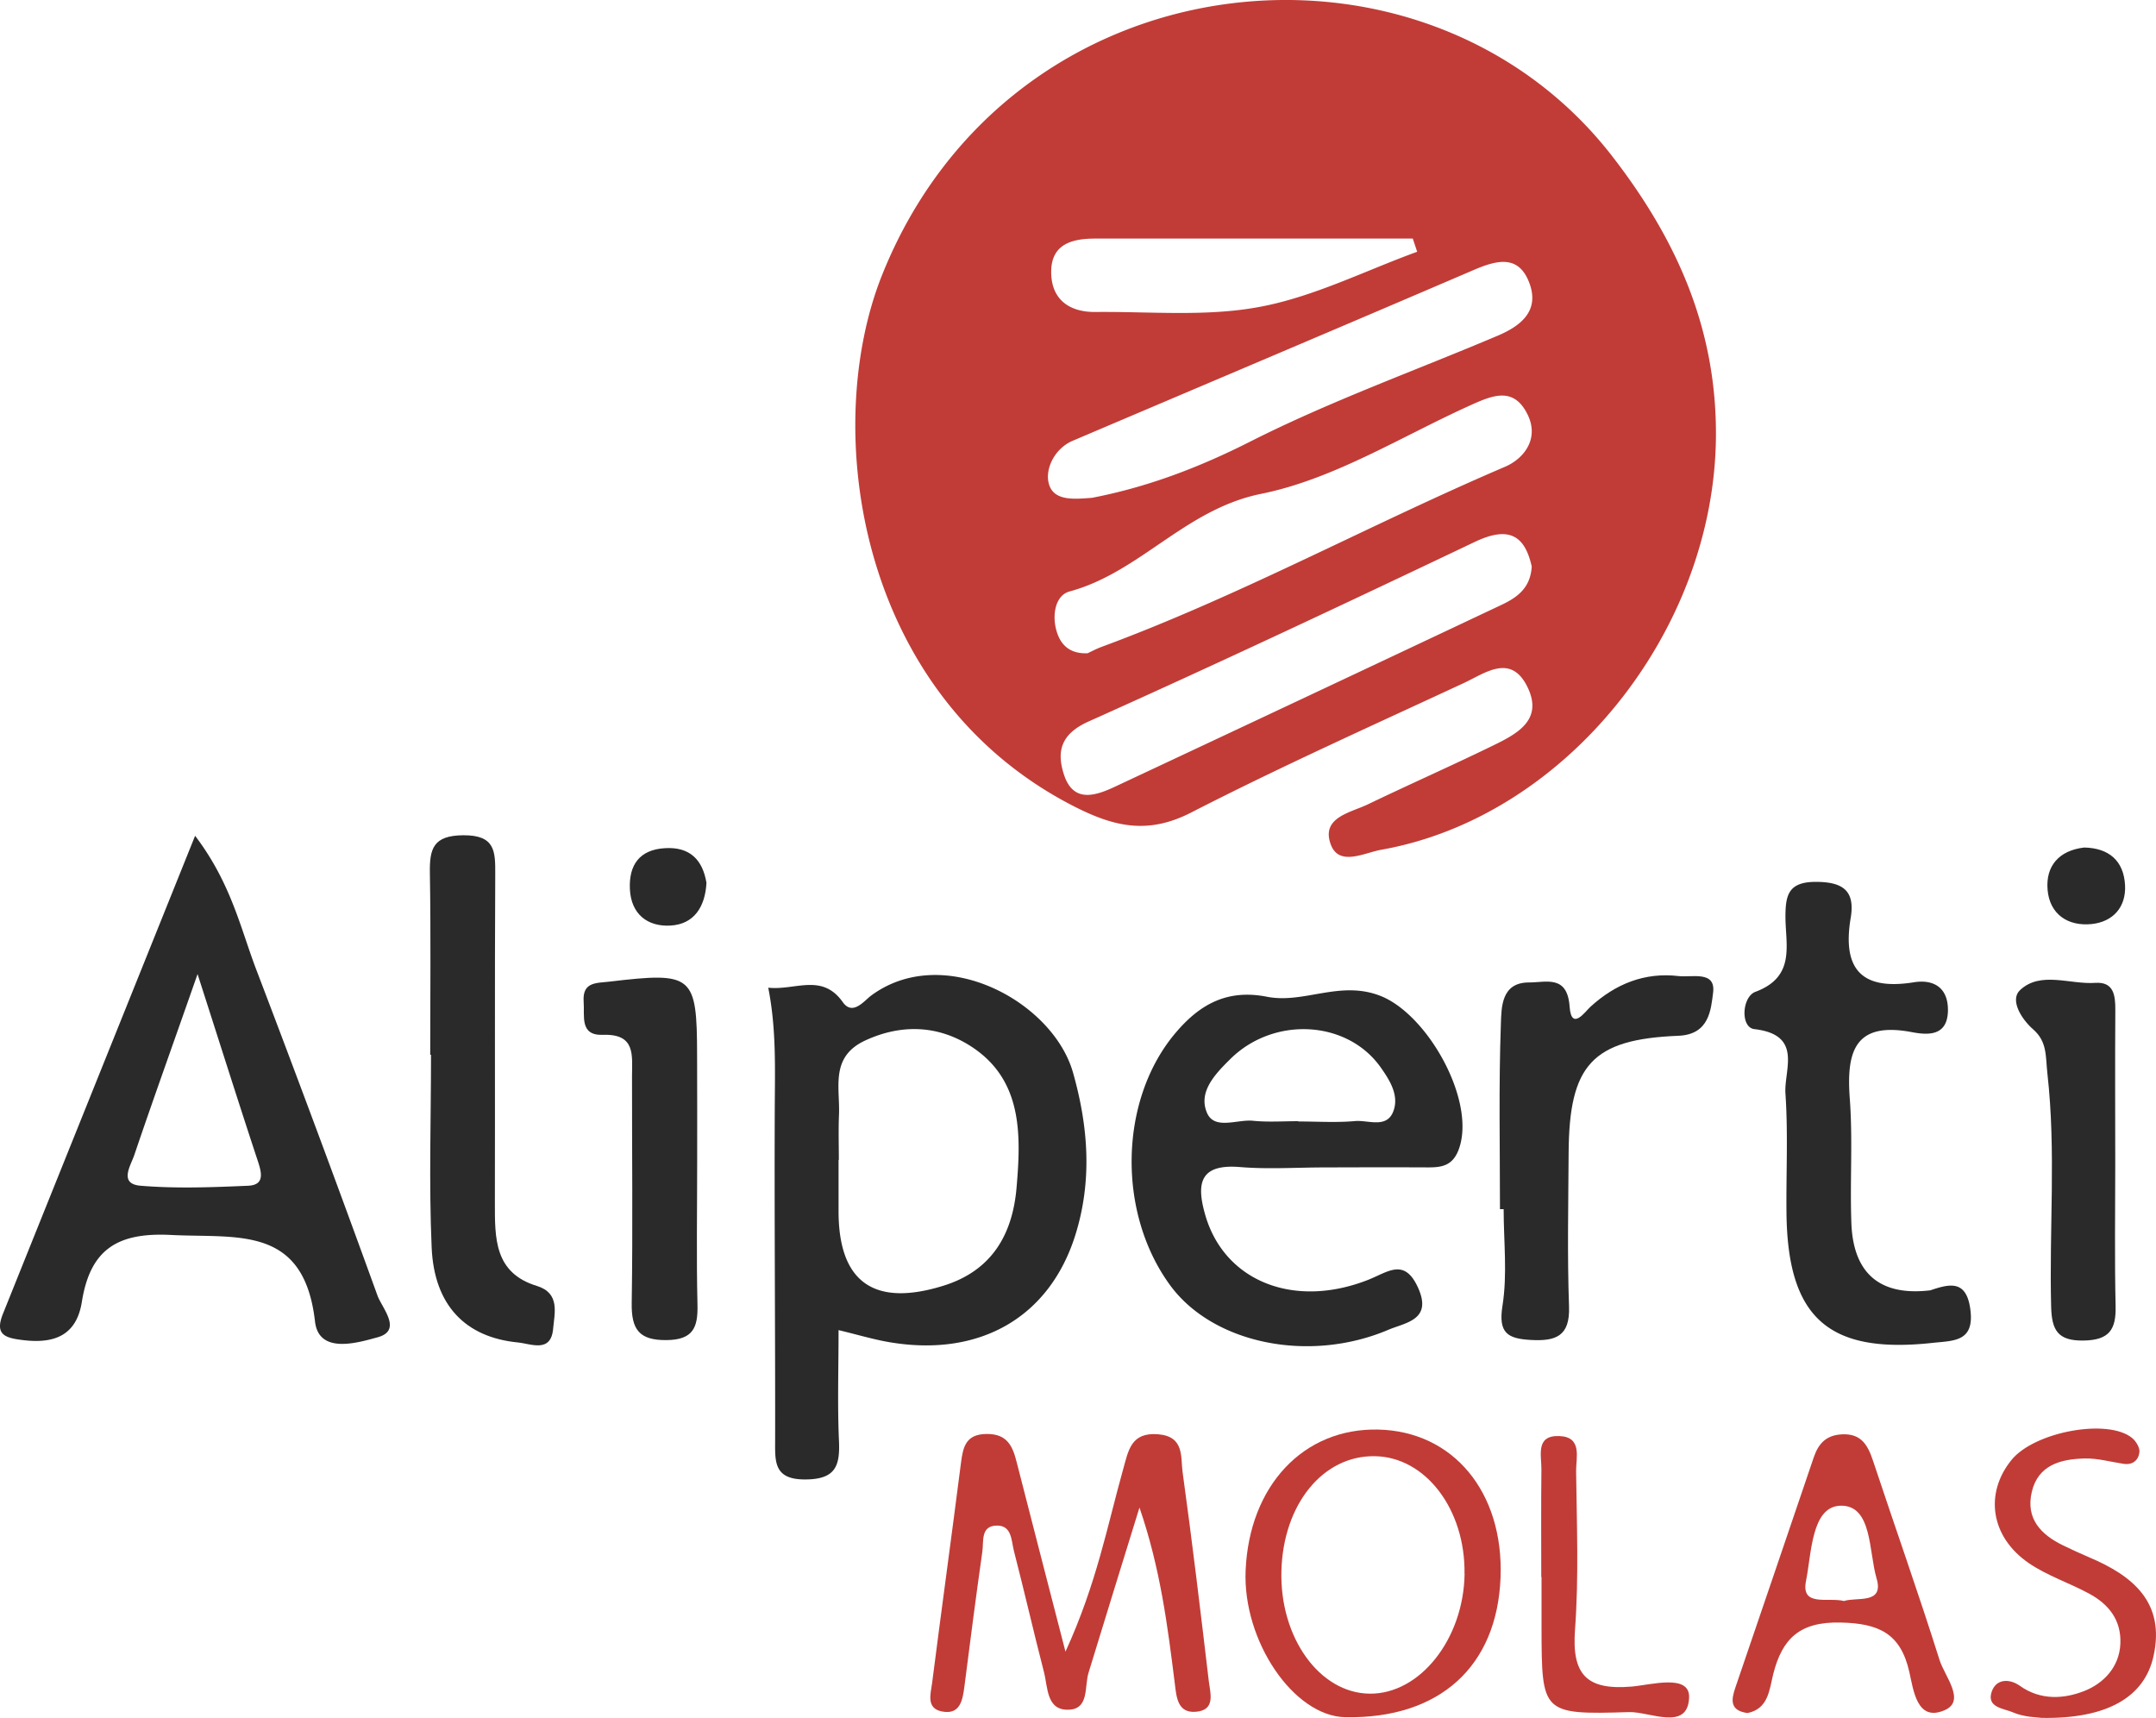 <svg  id="fndm-hwi0v5ji4q" viewBox="0.495 0.513 706.715 563.09" xmlns="http://www.w3.org/2000/svg">
   <g xmlns="http://www.w3.org/2000/svg" fill="none">
    <path d="m562.967,143.173c-0.316,64.257 -49.342,125.189 -109.714,135.866c-5.516,0.977 -13.852,5.586 -16.547,-1.742c-3.262,-8.872 6.43,-10.377 12.252,-13.182c13.45,-6.47 27.114,-12.505 40.532,-19.037c7.974,-3.877 17.09,-8.407 11.662,-19.439c-5.43,-11.03 -13.836,-4.499 -20.833,-1.245c-29.895,13.9 -60.01,27.39 -89.33,42.423c-14.025,7.187 -24.962,4.862 -38.302,-1.93c-71.412,-36.348 -83.144,-124.023 -63.051,-174.239c42.029,-105.048 177.579,-118.601 239.314,-38.948c22.07,28.477 34.141,57.591 34.016,91.473l0.001,0zm-205.994,71.467c1.23,-0.568 2.86,-1.45 4.586,-2.088c45.402,-16.752 87.88,-40.067 132.297,-59.057c6.02,-2.577 11.251,-9.022 7.43,-16.972c-4.57,-9.495 -11.63,-6.406 -18.966,-3.097c-22.646,10.243 -44.637,24.15 -68.441,28.957c-24.923,5.035 -39.681,25.734 -62.768,31.99c-4.728,1.277 -5.854,7.817 -4.255,13.08c1.34,4.54 4.405,7.392 10.078,7.187l0.04,0l-0.001,0zm1.419,-50.949c18.178,-3.498 35.04,-9.904 51.839,-18.398c26.246,-13.285 54.147,-23.276 81.292,-34.788c7.391,-3.152 13.6,-7.99 10.37,-16.988c-3.499,-9.724 -10.787,-7.746 -18.407,-4.476c-43.739,18.777 -87.58,37.31 -131.366,55.944c-5.886,2.514 -8.865,8.92 -7.966,13.466c1.237,6.485 8.43,5.658 14.198,5.24l0.04,0zm144.194,22.543c-2.364,-10.771 -7.998,-13.174 -18.69,-8.084c-42.013,19.998 -84.113,39.823 -126.584,58.852c-9.171,4.113 -10.503,9.888 -8.068,17.382c3.057,9.455 10.353,6.98 16.822,3.94a47709.981,47709.981 0 0 0 126.324,-59.42c5.303,-2.474 9.755,-5.539 10.188,-12.67l0.008,0zm-37.561,-103.22a637.905,637.905 0 0 0 -1.435,-4.303l-104.103,0c-7.407,0 -14.333,1.702 -14.42,10.732c-0.086,9.03 5.697,13.395 14.475,13.332c18.005,-0.197 36.45,1.615 53.904,-1.686c17.697,-3.294 34.417,-11.804 51.57,-18.052l0.009,-0.024l0,0.001z" fill="#C13C37"/>
    <path d="m275.366,436.486c0,12.867 -0.386,24.576 0.134,36.246c0.37,8.155 -1.04,12.607 -10.827,12.701c-10.77,0.142 -10.101,-6.004 -10.093,-13.253c0.047,-36.12 -0.276,-72.247 -0.126,-108.374c0.055,-12.97 0.551,-25.916 -2.136,-39.555c8.857,0.961 17.611,-4.893 24.427,4.728c3.278,4.633 7.091,-0.536 9.282,-2.128c23.638,-17.492 59.53,1.82 66.187,25.214c5.09,17.942 6.304,35.608 0.749,53.32c-8.447,26.79 -31.006,39.792 -60.002,35.206c-5.453,-0.827 -10.74,-2.458 -17.595,-4.105zm0.134,-55.77l-0.134,0l0,16.814c0,23.244 11.63,31.455 34.307,24.426c15.87,-4.9 22.7,-16.712 24.032,-32.1c1.529,-17.674 2.002,-35.876 -15.522,-46.757c-10.362,-6.43 -22.15,-7.037 -34,-1.576c-11.622,5.334 -8.337,15.294 -8.667,24.23c-0.221,4.995 -0.056,9.982 -0.056,14.962l0.04,0l0,0.001zm-211.052,-106.256c11.859,15.618 14.9,30.407 20.148,44.126a6655.912,6655.912 0 0 1 39.61,106.514c1.49,4.16 8.337,11.48 0.079,13.734c-6.374,1.734 -19.289,5.744 -20.534,-5.169c-3.624,-31.699 -25.45,-27.263 -47.174,-28.366c-17.808,-0.922 -26.53,4.893 -29.257,21.96c-1.686,10.55 -8.478,13.734 -18.91,12.544c-6.351,-0.717 -9.716,-1.78 -6.926,-8.722c20.533,-51.107 41.083,-102.197 62.964,-156.62l0,-0.001zm0.788,45.37c-8.131,23.26 -14.616,41.226 -20.738,59.317c-1.167,3.443 -5.2,9.456 2.159,10.023c11.63,0.961 23.417,0.504 35.11,0c5.39,-0.22 4.602,-3.987 3.278,-7.99c-6.138,-18.556 -12.024,-37.223 -19.777,-61.35l-0.032,0zm369.674,63.328c-9.314,0 -18.69,0.646 -27.95,-0.118c-13.394,-1.111 -14.348,5.563 -11.354,15.853c6.257,21.456 28.863,30.73 53.344,21.117c6.493,-2.553 11.875,-7.312 16.35,2.537c4.838,10.63 -4.129,11.457 -9.707,13.829c-26.097,11.078 -57.52,4.491 -71.498,-14.538c-17.619,-23.985 -16.736,-61.168 1.883,-82.947c7.88,-9.25 16.854,-14.238 29.87,-11.662c12.143,2.364 23.97,-5.555 37.263,-0.244c15.554,6.217 31.407,34.67 25.514,50.358c-2.01,5.318 -5.603,5.83 -10.157,5.807c-11.189,-0.055 -22.37,-0.024 -33.559,0.008l0.001,0zm-8.842,-15.152l0,0.094c6.21,0 12.458,0.418 18.612,-0.134c4.452,-0.41 10.85,2.79 12.78,-3.94c1.434,-4.964 -1.576,-9.683 -4.467,-13.765c-11.032,-15.428 -34.993,-16.689 -49.216,-2.624c-4.908,4.862 -10.566,10.685 -7.674,17.571c2.427,5.784 9.88,2.16 15.073,2.656c4.917,0.504 9.96,0.142 14.892,0.142zm207.152,55.439c6.146,-2.056 11.819,-3.656 13.127,6.217c1.442,10.803 -5.516,10.244 -12.607,11.032c-33.882,3.632 -47.277,-8.227 -47.655,-42.55c-0.142,-13.064 0.551,-26.175 -0.34,-39.184c-0.535,-7.785 5.895,-19.257 -10.195,-21.133c-4.625,-0.543 -4.09,-10.574 0.37,-12.229c13.151,-4.9 9.889,-15.207 9.826,-24.426c0,-7.155 0.85,-11.599 9.928,-11.607c9.077,-0.007 12.938,3.034 11.457,11.82c-2.805,16.744 3.522,23.859 20.746,21.085c6.233,-1 11.118,1.576 11.134,9.022c0,8.668 -6.445,8.352 -11.82,7.328c-18.839,-3.577 -21.51,6.461 -20.352,21.85c1.017,13.616 0,27.38 0.528,41.044c0.693,16.137 9.29,23.701 25.853,21.731z" fill="#2B2A2A"/>
    <path d="m349.748,541.874c10.243,-22.354 13.734,-41.352 18.91,-59.805c1.718,-6.091 2.53,-12.19 11.489,-11.441c8.667,0.725 7.312,7.509 7.99,12.386c3.152,22.772 5.878,45.614 8.58,68.441c0.481,4.027 2.364,9.621 -4.278,10.133c-5.918,0.457 -6.304,-4.727 -6.84,-9.132c-2.363,-18.91 -4.727,-37.821 -11.598,-57.804c-5.57,18.044 -11.189,36.08 -16.697,54.148c-1.37,4.5 0.197,11.622 -6.13,12.087c-7.69,0.56 -7.162,-7.17 -8.47,-12.268c-3.412,-13.238 -6.461,-26.57 -9.873,-39.807c-0.851,-3.318 -0.607,-8.313 -5.595,-8.258c-5.35,0.063 -4.27,5.153 -4.727,8.462c-2.104,14.767 -4.011,29.564 -5.902,44.362c-0.591,4.594 -1.481,9.337 -7.486,8.076c-5.13,-1.071 -3.53,-5.862 -3.096,-9.258c3.065,-24.048 6.39,-48.065 9.455,-72.105c0.686,-5.35 1.576,-9.566 8.573,-9.566c6.572,0 8.352,3.94 9.668,9.125c4.87,19.1 9.834,38.176 16.027,62.224z" fill="#C13C37"/>
    <path d="m141.517,346.243c0,-19.841 0.221,-39.69 -0.11,-59.522c-0.142,-8.013 1.064,-12.37 10.96,-12.434c10.41,-0.063 10.504,5.185 10.464,12.733c-0.189,35.954 -0.04,71.916 -0.118,107.878c0,11.473 -0.213,22.85 13.781,27.113c7.675,2.364 5.76,8.936 5.311,14.026c-0.701,8.053 -7.265,4.909 -11.583,4.491c-17.177,-1.686 -27.397,-12.166 -28.232,-31.069c-0.922,-21.03 -0.213,-42.139 -0.213,-63.216l-0.26,0zm350.653,50.594c0,-20.266 -0.434,-40.548 0.299,-60.79c0.189,-5.343 0.102,-13.569 9.274,-13.514c5.61,0 12.505,-2.56 13.253,7.92c0.591,8.194 5.153,1.575 6.808,0.07c8.29,-7.556 17.815,-11.386 28.95,-10.078c4.293,0.504 12.22,-1.875 11.275,5.437c-0.702,5.46 -1.19,13.718 -11.355,14.128c-28.303,1.142 -35.835,9.526 -36,38.396c-0.095,16.776 -0.466,33.575 0.133,50.327c0.355,9.762 -4.326,11.433 -12.489,10.984c-7.65,-0.426 -10.763,-2.238 -9.321,-11.26c1.639,-10.299 0.378,-21.062 0.378,-31.62l-1.206,0l0.001,0zm-263.151,-15.074c0,15.475 -0.268,30.959 0.102,46.434c0.174,7.422 -1.41,11.449 -10.07,11.559c-9.156,0.126 -11.622,-3.593 -11.488,-12.166c0.386,-24.757 0.071,-49.522 0.102,-74.287c0,-6.832 1.3,-13.987 -9.55,-13.6c-7.706,0.275 -5.933,-6.154 -6.303,-10.835c-0.473,-6.58 4.129,-6.098 8.573,-6.618c27.263,-3.223 28.563,-2.191 28.61,24.221c0.037,11.767 0.045,23.53 0.024,35.292z" fill="#2B2A2A"/>
    <path d="m492.366,517.51c-1.103,29.304 -20.06,46.403 -50.854,45.859c-16.94,-0.3 -33.716,-24.978 -32.715,-48.128c1.197,-27.76 18.973,-46.67 43.384,-46.158c24.655,0.513 41.225,20.487 40.185,48.428l0,-0.001zm-11.819,-1.087c0.323,-21.164 -12.78,-38.38 -29.406,-38.61c-16.957,-0.283 -30.005,15.705 -30.612,37.539c-0.606,21.834 12.442,40.106 28.91,40.295c16.468,0.19 30.793,-17.87 31.132,-39.224l-0.024,0z" fill="#C13C37"/>
    <path d="m693.852,381.976c0,15.562 -0.236,31.132 0.118,46.686c0.181,7.737 -2.167,11.118 -10.535,11.244c-8.549,0.134 -10.393,-3.522 -10.597,-11.102c-0.662,-25.435 1.654,-50.878 -1.222,-76.368c-0.638,-5.713 0,-10.401 -4.633,-14.498c-3.94,-3.42 -7.761,-9.7 -4.334,-12.907c6.745,-6.304 16.327,-1.78 24.679,-2.364c6.043,-0.402 6.571,4.097 6.548,8.857c-0.11,16.846 -0.032,33.653 -0.024,50.452z" fill="#2B2A2A"/>
    <path d="m573.312,561.998c-5.902,-0.788 -5.319,-4.413 -4.018,-8.242c8.58,-25.214 17.224,-50.428 25.757,-75.643c1.576,-4.586 4.169,-7.241 9.306,-7.47c6.351,-0.275 8.423,3.64 10.125,8.747c7.218,21.763 14.885,43.337 21.78,65.226c1.685,5.334 8.666,13.34 1.764,16.405c-9.164,4.082 -10.306,-6.493 -11.677,-12.52c-2.86,-12.608 -9.968,-15.886 -22.543,-16.17c-13.396,-0.299 -19.116,5.264 -22.063,16.91c-1.269,5.145 -1.592,11.394 -8.431,12.757zm31.628,-36.718c4.184,-1.41 13.253,1.229 10.669,-7.446c-2.584,-8.676 -1.347,-24.143 -11.898,-23.789c-9.455,0.316 -9.408,15.657 -11.22,24.632c-1.765,8.707 7.265,5.247 12.45,6.603l-0.001,0zm64.848,38.31c-1.197,-0.197 -5.783,-0.166 -9.59,-1.86c-2.741,-1.213 -8.667,-1.497 -6.83,-6.768c1.489,-4.287 5.893,-4.255 9.203,-1.9c6.855,4.886 14.577,4.31 21.211,1.679c6.099,-2.419 11.402,-7.682 11.748,-15.436c0.347,-7.753 -3.798,-12.954 -10.188,-16.42c-6.516,-3.539 -13.789,-5.887 -19.848,-10.04c-12.528,-8.588 -14.553,-22.85 -5.65,-33.802c7.517,-9.258 31.66,-13.734 39.571,-7.17c1.26,1.04 2.521,3.151 2.364,4.593c-0.268,2.57 -2.128,4.31 -5.17,3.853c-4.278,-0.638 -8.58,-1.875 -12.843,-1.757c-7.722,0.205 -15.191,2.073 -17.271,10.969c-2.05,8.754 2.986,14.01 10.337,17.555c2.798,1.347 5.61,2.655 8.47,3.869c14.31,6.043 24.955,14.75 21.118,32.306c-2.955,13.568 -15.286,20.683 -36.632,20.329zm-164.082,-46.166c0,-11.772 -0.086,-23.536 0.048,-35.308c0.047,-4.578 -2.01,-11.197 5.862,-10.905c7.62,0.283 5.468,7.044 5.515,11.472c0.205,17.335 0.914,34.757 -0.362,52.005c-1.103,14.75 3.83,19.888 18.572,18.635c6.303,-0.536 19.084,-4.271 18.824,3.561c-0.378,11.22 -12.915,4.602 -19.699,4.807c-28.586,0.882 -28.602,0.386 -28.673,-27.578l0,-16.72l-0.087,0.03l0,0.001z" fill="#C13C37"/>
    <path d="m232.068,289.889c-0.425,7.84 -4.05,13.576 -11.819,14.001c-7.493,0.418 -12.907,-3.75 -13.285,-11.976c-0.354,-7.817 3.089,-12.907 11.496,-13.395c8.148,-0.505 12.355,3.797 13.608,11.37zm451.604,-11.583c8.084,0.173 12.97,4.318 13.395,12.363c0.37,7.24 -4.01,12.008 -10.968,12.725c-7.785,0.788 -13.766,-3.238 -14.428,-11.26c-0.654,-7.753 3.72,-12.86 12,-13.828l0.001,0z" fill="#2B2A2A"/>
   </g>
  </svg>